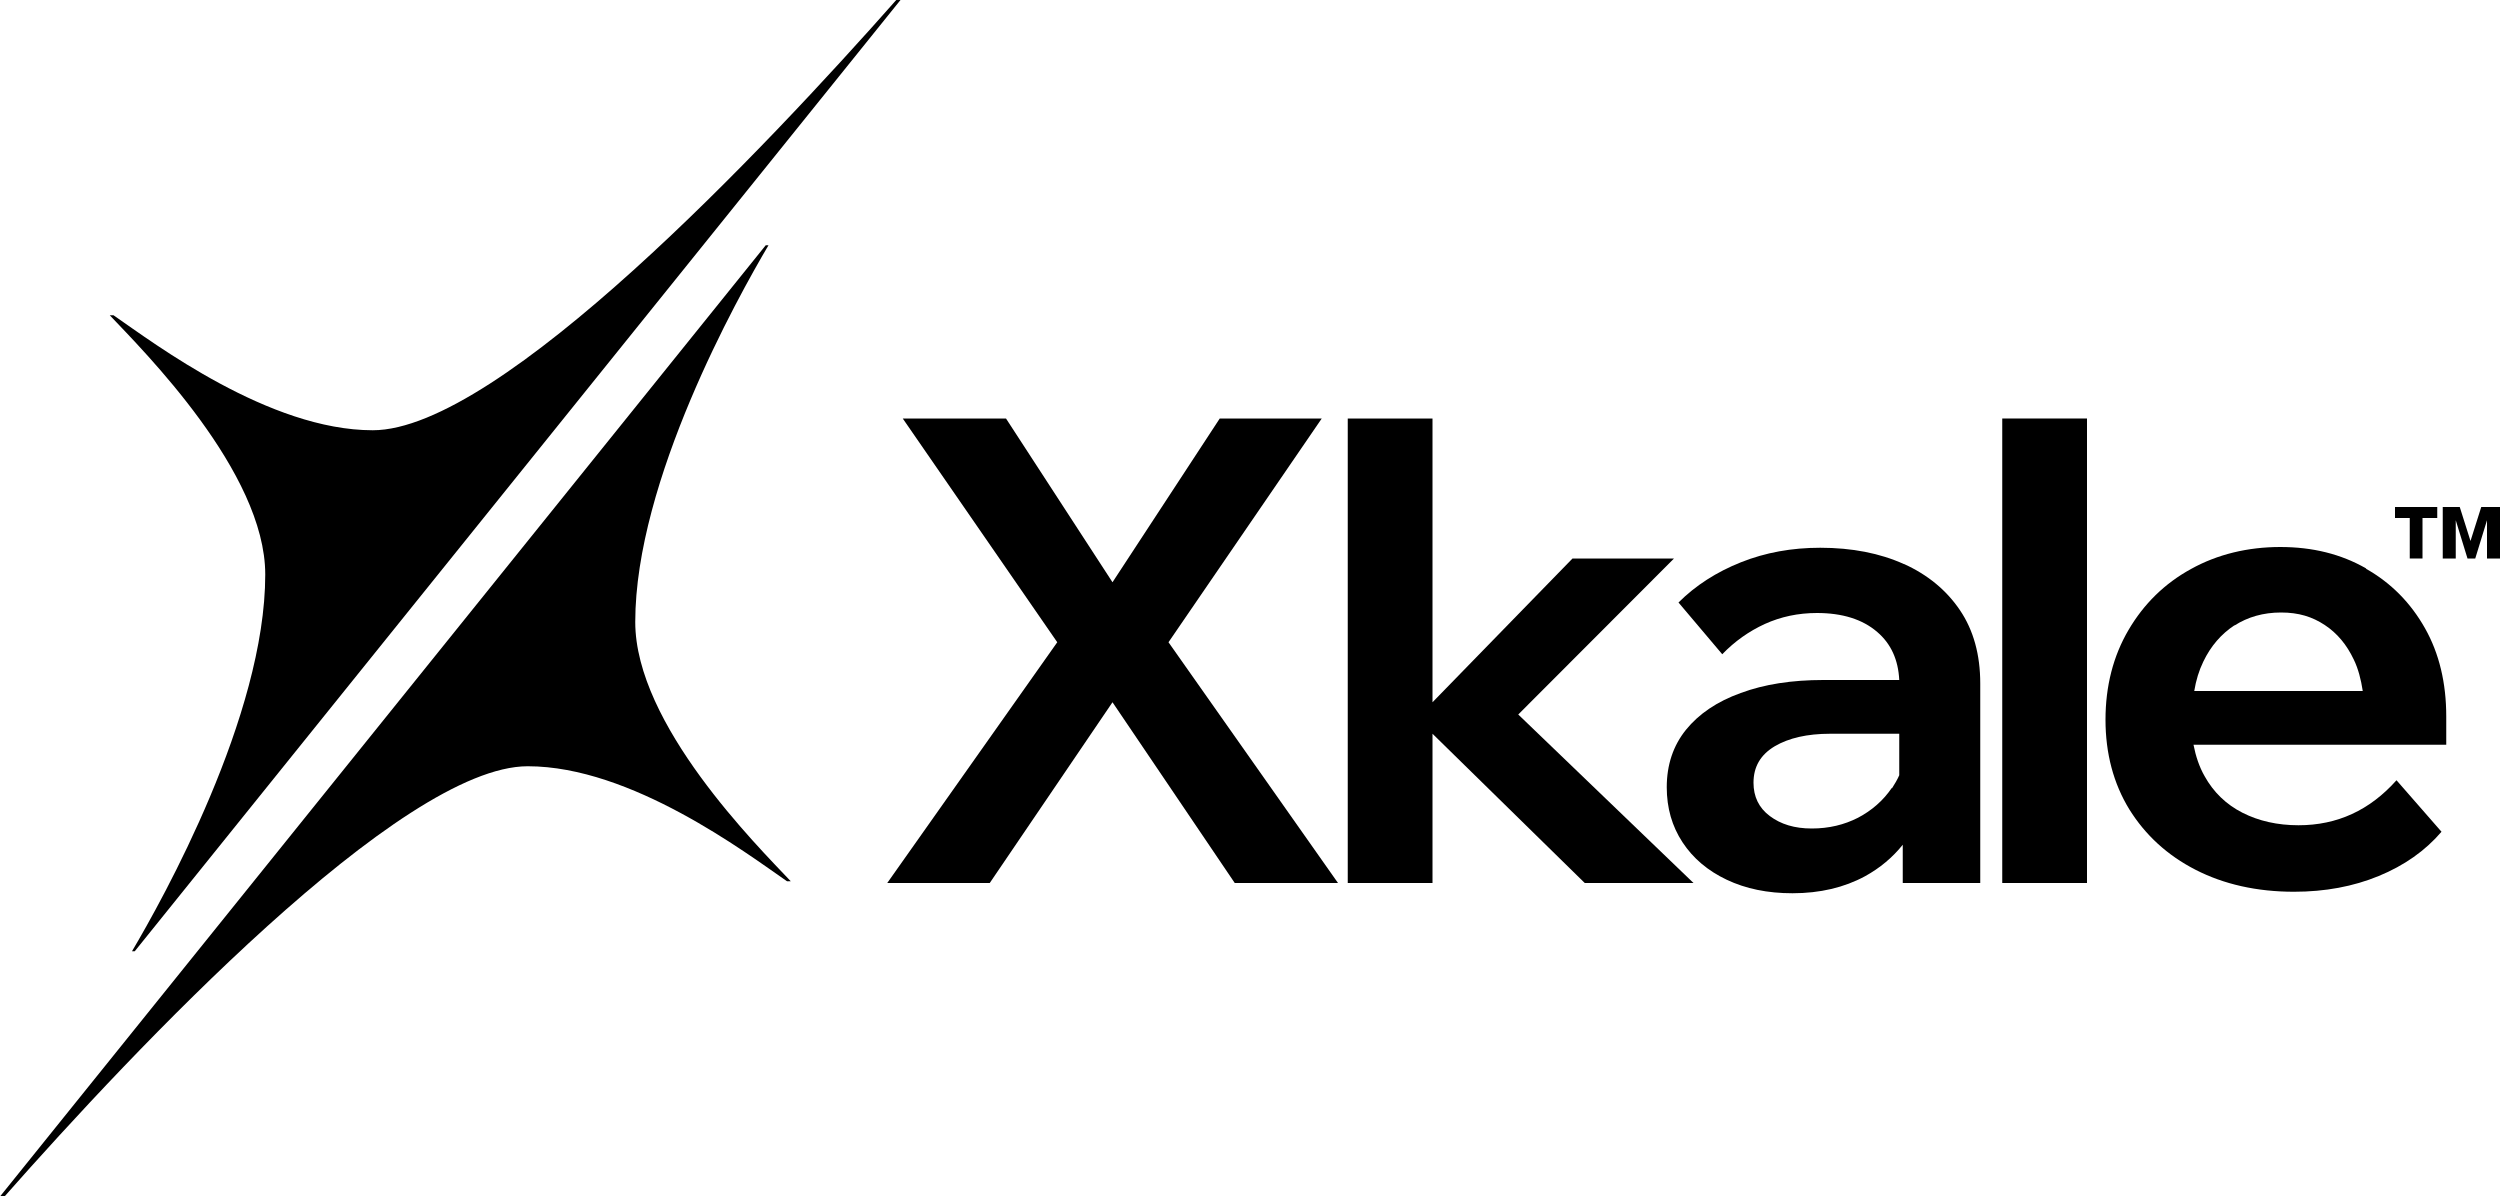 <?xml version="1.0" encoding="UTF-8"?>
<svg id="Capa_2" data-name="Capa 2" xmlns="http://www.w3.org/2000/svg" viewBox="0 0 100 47.86">
  <g id="Capa_1-2" data-name="Capa 1">
    <g>
      <path d="m0,47.86L30.63,9.81h.11c-1.23,2.08-5.33,9.42-5.33,15.07,0,4.1,4.88,8.95,6.22,10.37h-.15c-1.65-1.14-6.23-4.6-10.37-4.6-5.07,0-15.75,11.34-20.93,17.21h-.18,0Z"/>
      <path d="m36.02,0L5.39,38.05h-.11c1.23-2.08,5.33-9.42,5.33-15.07,0-4.1-4.88-8.95-6.22-10.37h.15c1.65,1.14,6.23,4.6,10.37,4.6C19.99,17.21,30.66,5.87,35.85,0h.18Z"/>
      <polygon points="52.87 16.74 48.79 16.74 44.5 23.29 40.24 16.74 36.11 16.74 42.29 25.69 35.49 35.32 39.59 35.32 44.5 28.09 49.39 35.32 53.52 35.32 46.74 25.69 52.87 16.74"/>
      <polygon points="66.96 22.34 62.9 22.34 57.3 28.09 57.3 16.74 53.91 16.74 53.91 35.32 57.3 35.32 57.3 29.35 63.39 35.32 67.74 35.32 60.73 28.58 66.96 22.34"/>
      <path d="m76.15,22.56c-.95-.43-2.07-.65-3.34-.65-1.14,0-2.19.19-3.17.58s-1.82.93-2.5,1.61l1.75,2.07c.5-.52,1.07-.92,1.7-1.21.64-.29,1.33-.44,2.09-.44,1.01,0,1.82.25,2.41.76.55.47.84,1.11.88,1.92h-3.04c-1.26,0-2.36.17-3.3.52-.95.34-1.68.84-2.19,1.47s-.77,1.4-.77,2.3c0,.83.21,1.56.63,2.2.42.64,1.01,1.14,1.77,1.5.76.36,1.63.54,2.63.54,1.1,0,2.07-.23,2.9-.68.6-.33,1.1-.75,1.51-1.26v1.53h3.1v-7.98c0-1.15-.27-2.13-.81-2.93-.54-.8-1.29-1.42-2.24-1.85h0Zm-.48,8.96c-.35.51-.8.9-1.35,1.19-.55.28-1.16.43-1.85.43s-1.24-.17-1.68-.5c-.44-.33-.65-.78-.65-1.33,0-.64.28-1.12.85-1.46.56-.33,1.3-.5,2.21-.5h2.77v1.66c-.08.18-.18.35-.29.52h0Z"/>
      <rect x="80.09" y="16.74" width="3.39" height="18.58"/>
      <path d="m94.65,22.74c-1.01-.58-2.15-.86-3.44-.86s-2.51.29-3.57.88c-1.06.58-1.89,1.4-2.5,2.44s-.92,2.24-.92,3.59.32,2.55.95,3.58c.64,1.03,1.52,1.84,2.65,2.42s2.45.88,3.94.88c1.24,0,2.37-.21,3.39-.63,1.02-.42,1.86-1.01,2.51-1.77l-1.8-2.06c-1.07,1.2-2.37,1.8-3.92,1.8-.84,0-1.59-.17-2.24-.5-.65-.33-1.16-.82-1.52-1.47-.21-.37-.35-.79-.44-1.25h10.11v-1.13c0-1.34-.28-2.52-.85-3.53-.57-1.01-1.35-1.81-2.36-2.38h0Zm-5.27,2.28c.53-.34,1.15-.52,1.86-.52s1.25.17,1.75.5c.5.33.88.79,1.16,1.38.18.37.29.8.36,1.26h-6.74c.07-.43.19-.82.36-1.17.3-.63.72-1.11,1.25-1.46h0Z"/>
      <polygon points="96.39 22.34 96.9 22.34 96.9 20.72 97.49 20.72 97.49 20.28 95.8 20.28 95.8 20.72 96.39 20.72 96.39 22.34"/>
      <polygon points="99.25 20.28 98.82 21.64 98.39 20.28 97.71 20.28 97.71 22.34 98.23 22.34 98.23 20.81 98.7 22.34 99.01 22.34 99.48 20.81 99.48 22.34 100 22.34 100 20.28 99.25 20.28"/>
    </g>
  </g>
</svg>